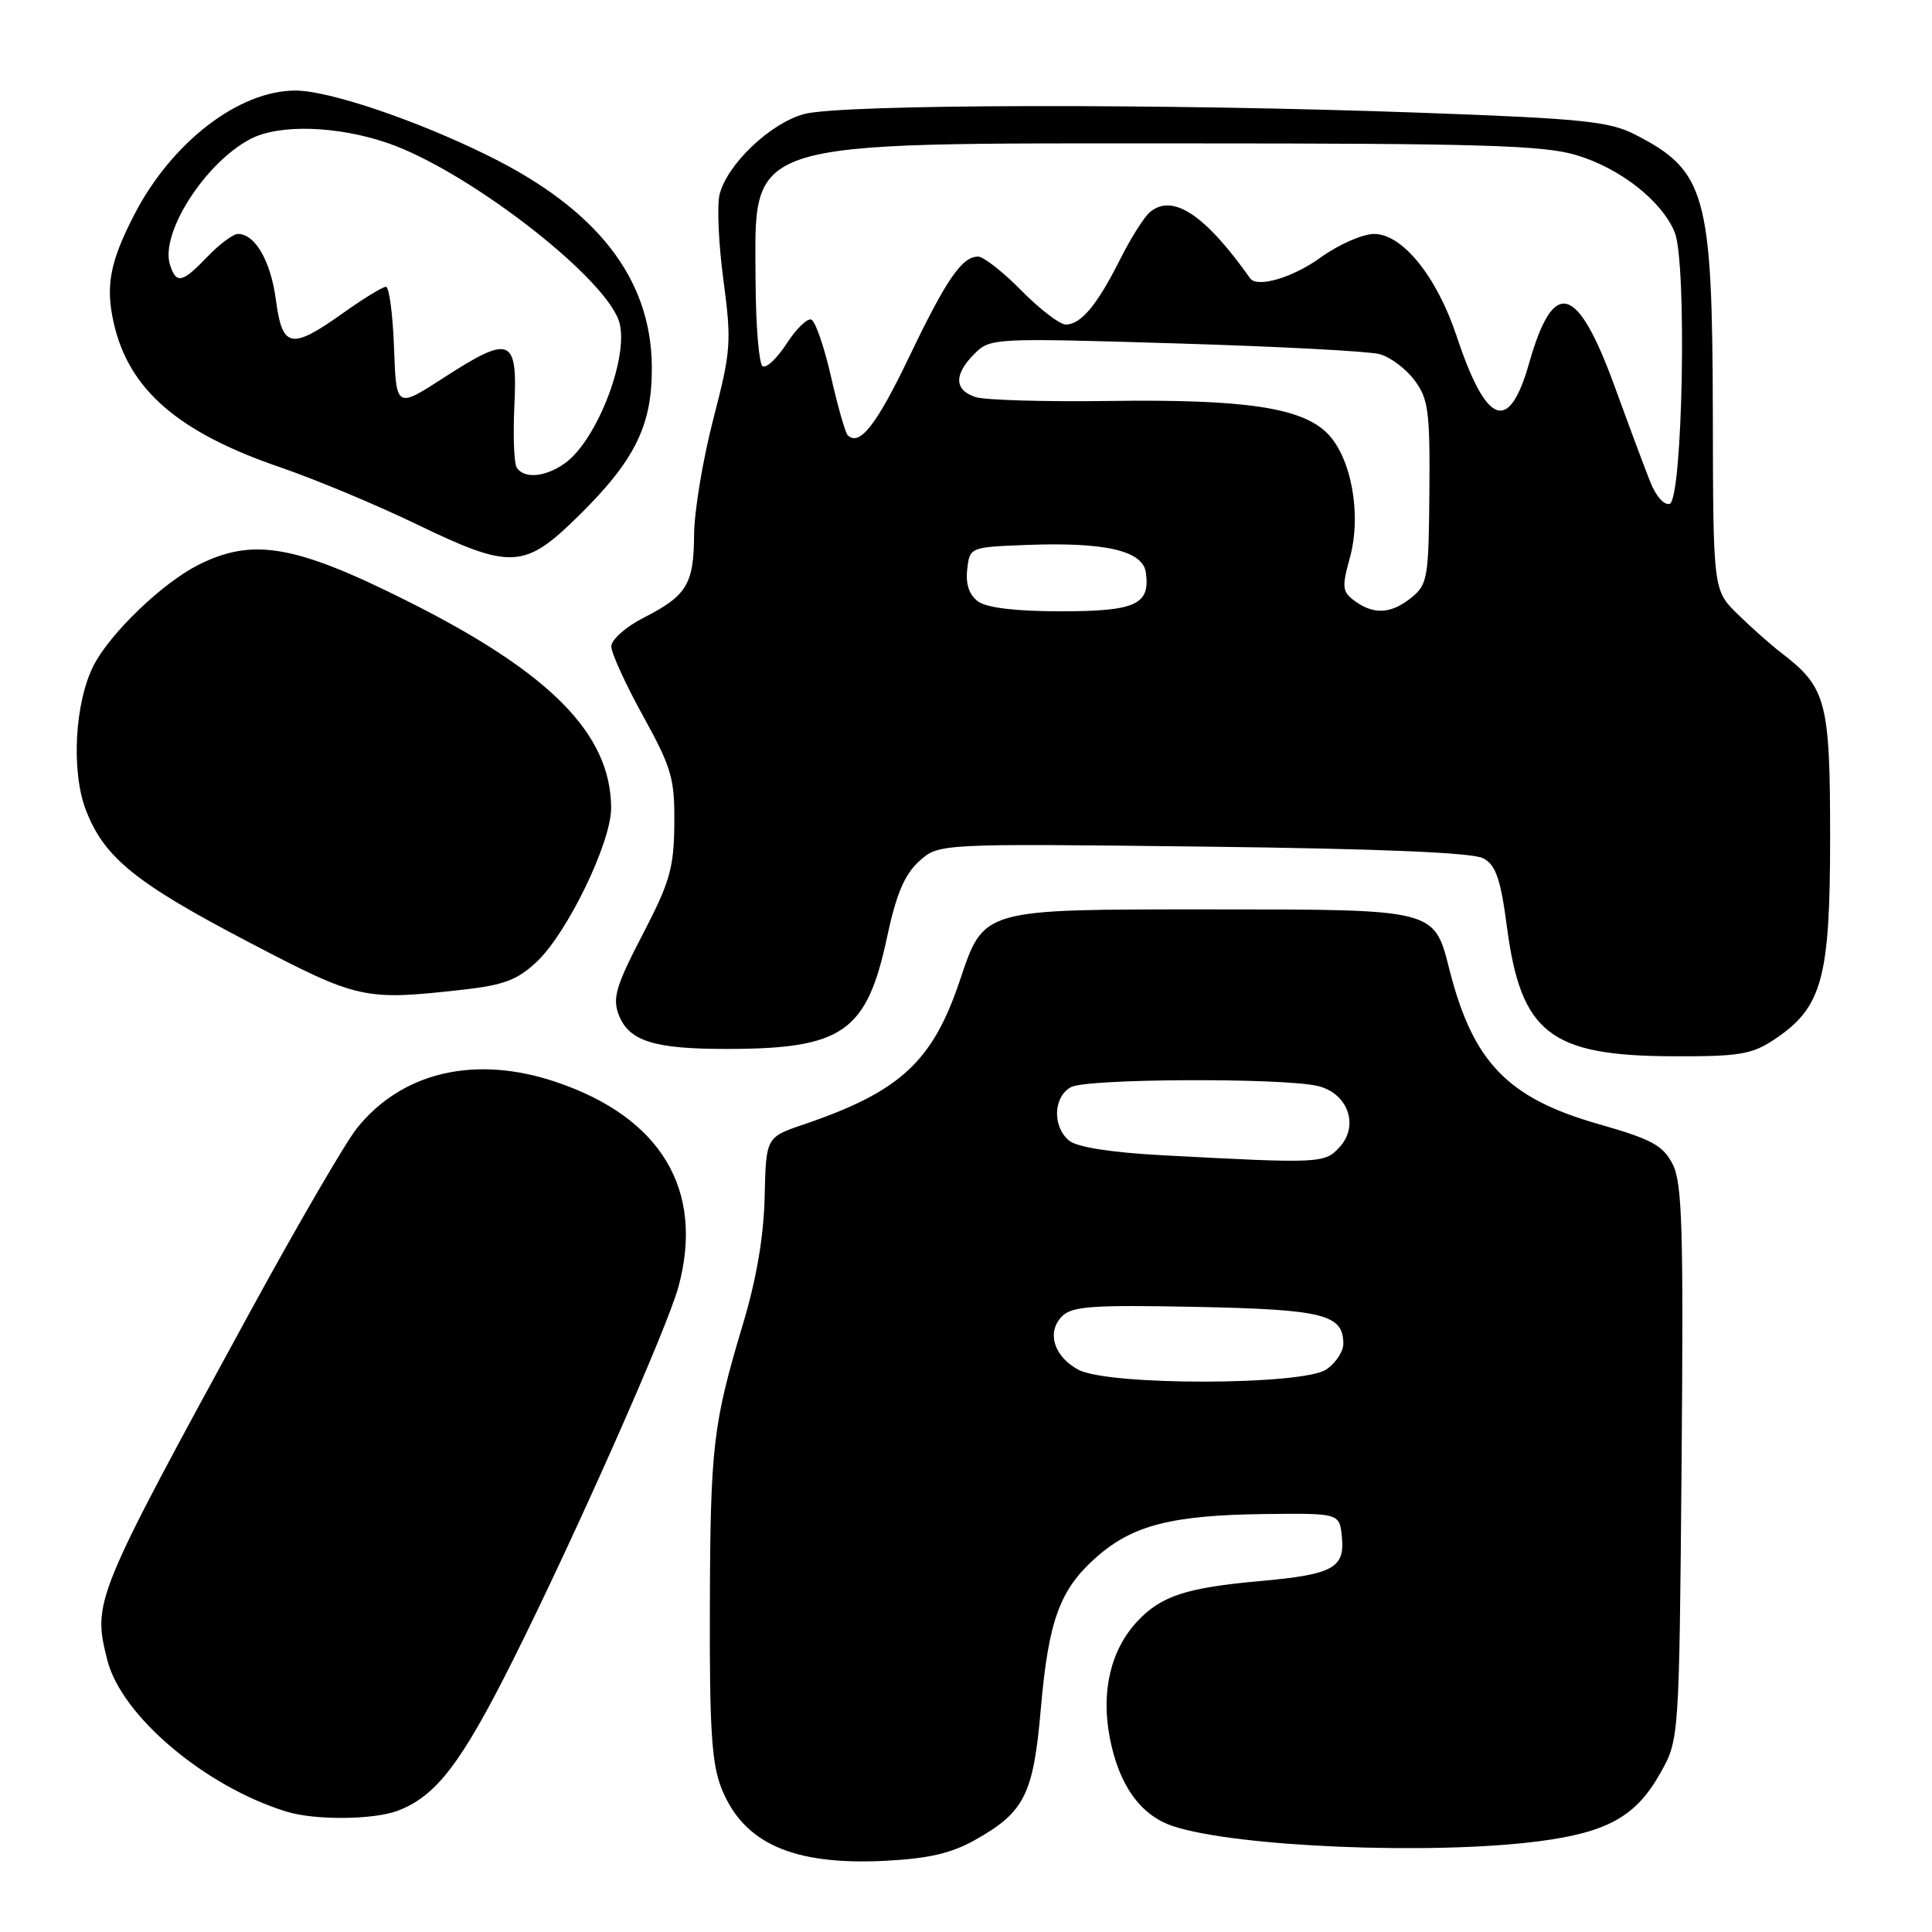 <?xml version="1.0" encoding="UTF-8" standalone="no"?>
<!DOCTYPE svg PUBLIC "-//W3C//DTD SVG 1.1//EN" "http://www.w3.org/Graphics/SVG/1.1/DTD/svg11.dtd" >
<svg xmlns="http://www.w3.org/2000/svg" xmlns:xlink="http://www.w3.org/1999/xlink" version="1.1" viewBox="0 0 256 256">
 <g >
 <path fill="currentColor"
d=" M 129.12 243.85 C 135.75 240.15 136.93 237.81 137.91 226.46 C 138.94 214.64 140.43 210.58 145.34 206.28 C 150.09 202.10 155.31 200.77 167.50 200.62 C 177.50 200.50 177.50 200.50 177.81 203.68 C 178.21 207.78 176.59 208.64 166.97 209.50 C 157.23 210.37 153.89 211.46 150.76 214.77 C 147.20 218.54 145.87 224.05 147.04 230.20 C 148.24 236.52 151.11 240.55 155.45 241.98 C 163.79 244.74 189.79 245.81 203.89 243.98 C 213.01 242.79 216.78 240.69 220.00 234.95 C 222.50 230.50 222.50 230.50 222.82 193.83 C 223.08 162.63 222.91 156.72 221.62 154.23 C 220.34 151.76 218.84 150.95 211.83 148.95 C 199.75 145.51 195.16 140.74 192.04 128.41 C 190.03 120.45 190.22 120.50 160.61 120.50 C 129.84 120.50 130.42 120.33 127.13 130.08 C 123.54 140.70 119.22 144.67 106.51 148.99 C 101.50 150.69 101.50 150.69 101.32 158.60 C 101.20 163.84 100.23 169.52 98.43 175.50 C 94.46 188.75 94.12 191.60 94.06 213.23 C 94.01 229.16 94.31 233.74 95.61 236.99 C 98.52 244.26 105.07 247.17 117.21 246.57 C 122.93 246.29 126.00 245.59 129.12 243.85 Z  M 52.68 239.94 C 57.79 238.01 61.11 233.67 67.96 220.00 C 76.17 203.60 88.42 175.98 89.90 170.50 C 93.37 157.71 87.61 148.06 73.68 143.37 C 63.00 139.76 53.26 142.03 47.29 149.50 C 45.76 151.42 39.41 162.34 33.18 173.75 C 12.41 211.81 12.26 212.18 14.22 219.97 C 16.08 227.36 27.21 236.76 38.00 240.06 C 41.74 241.21 49.50 241.14 52.68 239.94 Z  M 235.10 137.74 C 241.45 133.51 242.50 129.70 242.50 110.95 C 242.50 92.96 242.01 91.09 236.06 86.53 C 234.65 85.45 232.04 83.14 230.25 81.38 C 227.00 78.20 227.00 78.20 226.96 54.85 C 226.90 25.69 226.04 22.62 216.62 17.81 C 213.25 16.09 209.59 15.71 188.62 14.95 C 154.09 13.69 111.33 13.78 106.51 15.12 C 102.03 16.36 96.35 21.78 95.35 25.76 C 94.99 27.20 95.21 32.31 95.86 37.13 C 96.95 45.34 96.86 46.50 94.51 55.55 C 93.13 60.87 91.99 67.76 91.97 70.86 C 91.93 77.43 91.01 78.93 85.25 81.87 C 82.91 83.07 81.00 84.76 81.00 85.65 C 81.00 86.53 82.89 90.68 85.21 94.87 C 89.00 101.76 89.41 103.14 89.35 109.18 C 89.30 115.02 88.76 116.89 85.14 123.85 C 81.64 130.58 81.14 132.24 81.97 134.43 C 83.31 137.95 86.62 139.00 96.32 138.99 C 111.67 138.98 114.85 136.77 117.54 124.18 C 118.75 118.49 119.85 115.89 121.78 114.13 C 124.38 111.77 124.38 111.77 159.44 112.18 C 182.97 112.46 195.18 112.97 196.56 113.74 C 198.21 114.64 198.84 116.47 199.68 122.84 C 201.53 136.88 205.40 139.90 221.60 139.96 C 230.47 140.00 232.12 139.72 235.10 137.74 Z  M 61.24 131.15 C 66.74 130.54 68.55 129.86 71.11 127.45 C 75.19 123.62 81.01 111.58 80.98 107.03 C 80.92 97.21 72.90 89.10 53.79 79.55 C 39.02 72.16 33.41 71.22 26.17 74.91 C 21.47 77.31 14.63 83.89 12.44 88.11 C 9.91 93.00 9.40 102.15 11.37 107.31 C 13.79 113.62 17.92 116.98 33.00 124.86 C 47.50 132.44 48.20 132.60 61.24 131.15 Z  M 76.77 68.25 C 84.20 60.91 86.45 56.29 86.37 48.50 C 86.25 36.91 79.15 27.77 64.73 20.65 C 55.15 15.91 43.57 12.00 39.14 12.00 C 31.64 12.00 22.72 18.87 17.78 28.47 C 14.57 34.69 13.97 37.88 15.06 42.75 C 17.04 51.59 23.55 57.26 37.05 61.89 C 41.70 63.48 49.77 66.85 55.00 69.37 C 67.78 75.54 69.47 75.46 76.77 68.25 Z  M 142.88 181.49 C 139.62 179.73 138.65 176.49 140.74 174.40 C 142.07 173.08 144.83 172.89 158.50 173.17 C 175.40 173.51 178.00 174.17 178.00 178.07 C 178.00 179.07 177.00 180.59 175.78 181.44 C 172.72 183.59 146.80 183.63 142.88 181.49 Z  M 153.90 153.07 C 147.13 152.70 142.70 152.00 141.65 151.13 C 139.41 149.26 139.57 145.30 141.93 144.04 C 144.01 142.92 169.46 142.80 174.48 143.87 C 178.53 144.74 180.16 149.06 177.53 151.97 C 175.53 154.17 175.03 154.20 153.90 153.07 Z  M 129.61 79.70 C 128.42 78.84 127.94 77.41 128.16 75.45 C 128.50 72.51 128.51 72.50 136.00 72.21 C 146.43 71.81 151.41 72.96 151.83 75.85 C 152.44 80.11 150.49 81.00 140.57 81.00 C 134.61 81.00 130.76 80.54 129.61 79.70 Z  M 179.52 79.64 C 177.85 78.42 177.78 77.83 178.87 73.89 C 180.44 68.16 179.06 60.61 175.86 57.40 C 172.45 54.00 164.87 52.88 147.00 53.13 C 138.47 53.25 130.49 53.02 129.25 52.61 C 126.43 51.68 126.38 49.62 129.12 46.88 C 131.20 44.80 131.63 44.77 155.73 45.50 C 169.20 45.90 181.38 46.54 182.79 46.92 C 184.21 47.30 186.30 48.86 187.43 50.39 C 189.27 52.85 189.49 54.50 189.40 65.25 C 189.31 76.54 189.16 77.45 187.04 79.17 C 184.35 81.35 182.06 81.49 179.52 79.64 Z  M 218.66 63.84 C 217.93 62.00 215.80 56.29 213.93 51.15 C 208.97 37.58 205.85 36.75 202.61 48.14 C 199.94 57.53 196.96 56.41 193.00 44.51 C 190.38 36.64 185.83 31.00 182.08 31.00 C 180.55 31.00 177.36 32.41 174.99 34.12 C 171.31 36.79 166.58 38.18 165.65 36.88 C 159.69 28.45 155.39 25.60 152.39 28.09 C 151.61 28.74 149.82 31.57 148.41 34.39 C 145.38 40.42 143.23 43.00 141.23 43.00 C 140.43 43.00 137.78 40.98 135.34 38.50 C 132.90 36.02 130.32 34.00 129.61 34.00 C 127.46 34.00 125.40 37.00 120.45 47.33 C 116.12 56.35 113.88 59.21 112.32 57.66 C 112.00 57.33 111.00 53.82 110.10 49.86 C 109.20 45.90 108.02 42.51 107.48 42.34 C 106.94 42.17 105.47 43.61 104.22 45.55 C 102.96 47.49 101.54 48.83 101.05 48.53 C 100.57 48.23 100.15 43.22 100.12 37.40 C 100.04 18.25 97.69 19.00 157.34 19.00 C 196.15 19.00 204.48 19.25 208.83 20.54 C 214.65 22.27 220.17 26.59 221.90 30.76 C 223.55 34.74 222.97 66.18 221.24 66.76 C 220.52 66.99 219.40 65.73 218.66 63.84 Z  M 68.46 61.94 C 68.11 61.36 67.97 57.66 68.16 53.72 C 68.59 44.73 67.63 44.34 58.86 50.01 C 52.50 54.13 52.50 54.13 52.21 46.07 C 52.05 41.63 51.57 38.00 51.14 38.00 C 50.70 38.00 48.14 39.57 45.43 41.50 C 38.57 46.38 37.41 46.15 36.56 39.75 C 35.88 34.60 33.81 31.00 31.53 31.00 C 30.90 31.00 29.08 32.35 27.50 34.00 C 24.14 37.51 23.35 37.68 22.52 35.07 C 21.20 30.90 27.18 21.55 33.20 18.41 C 37.01 16.42 44.70 16.66 51.41 18.97 C 61.72 22.52 79.61 36.22 81.95 42.36 C 83.59 46.67 79.21 58.34 74.79 61.43 C 72.21 63.24 69.41 63.47 68.46 61.94 Z "/>
</g>
</svg>